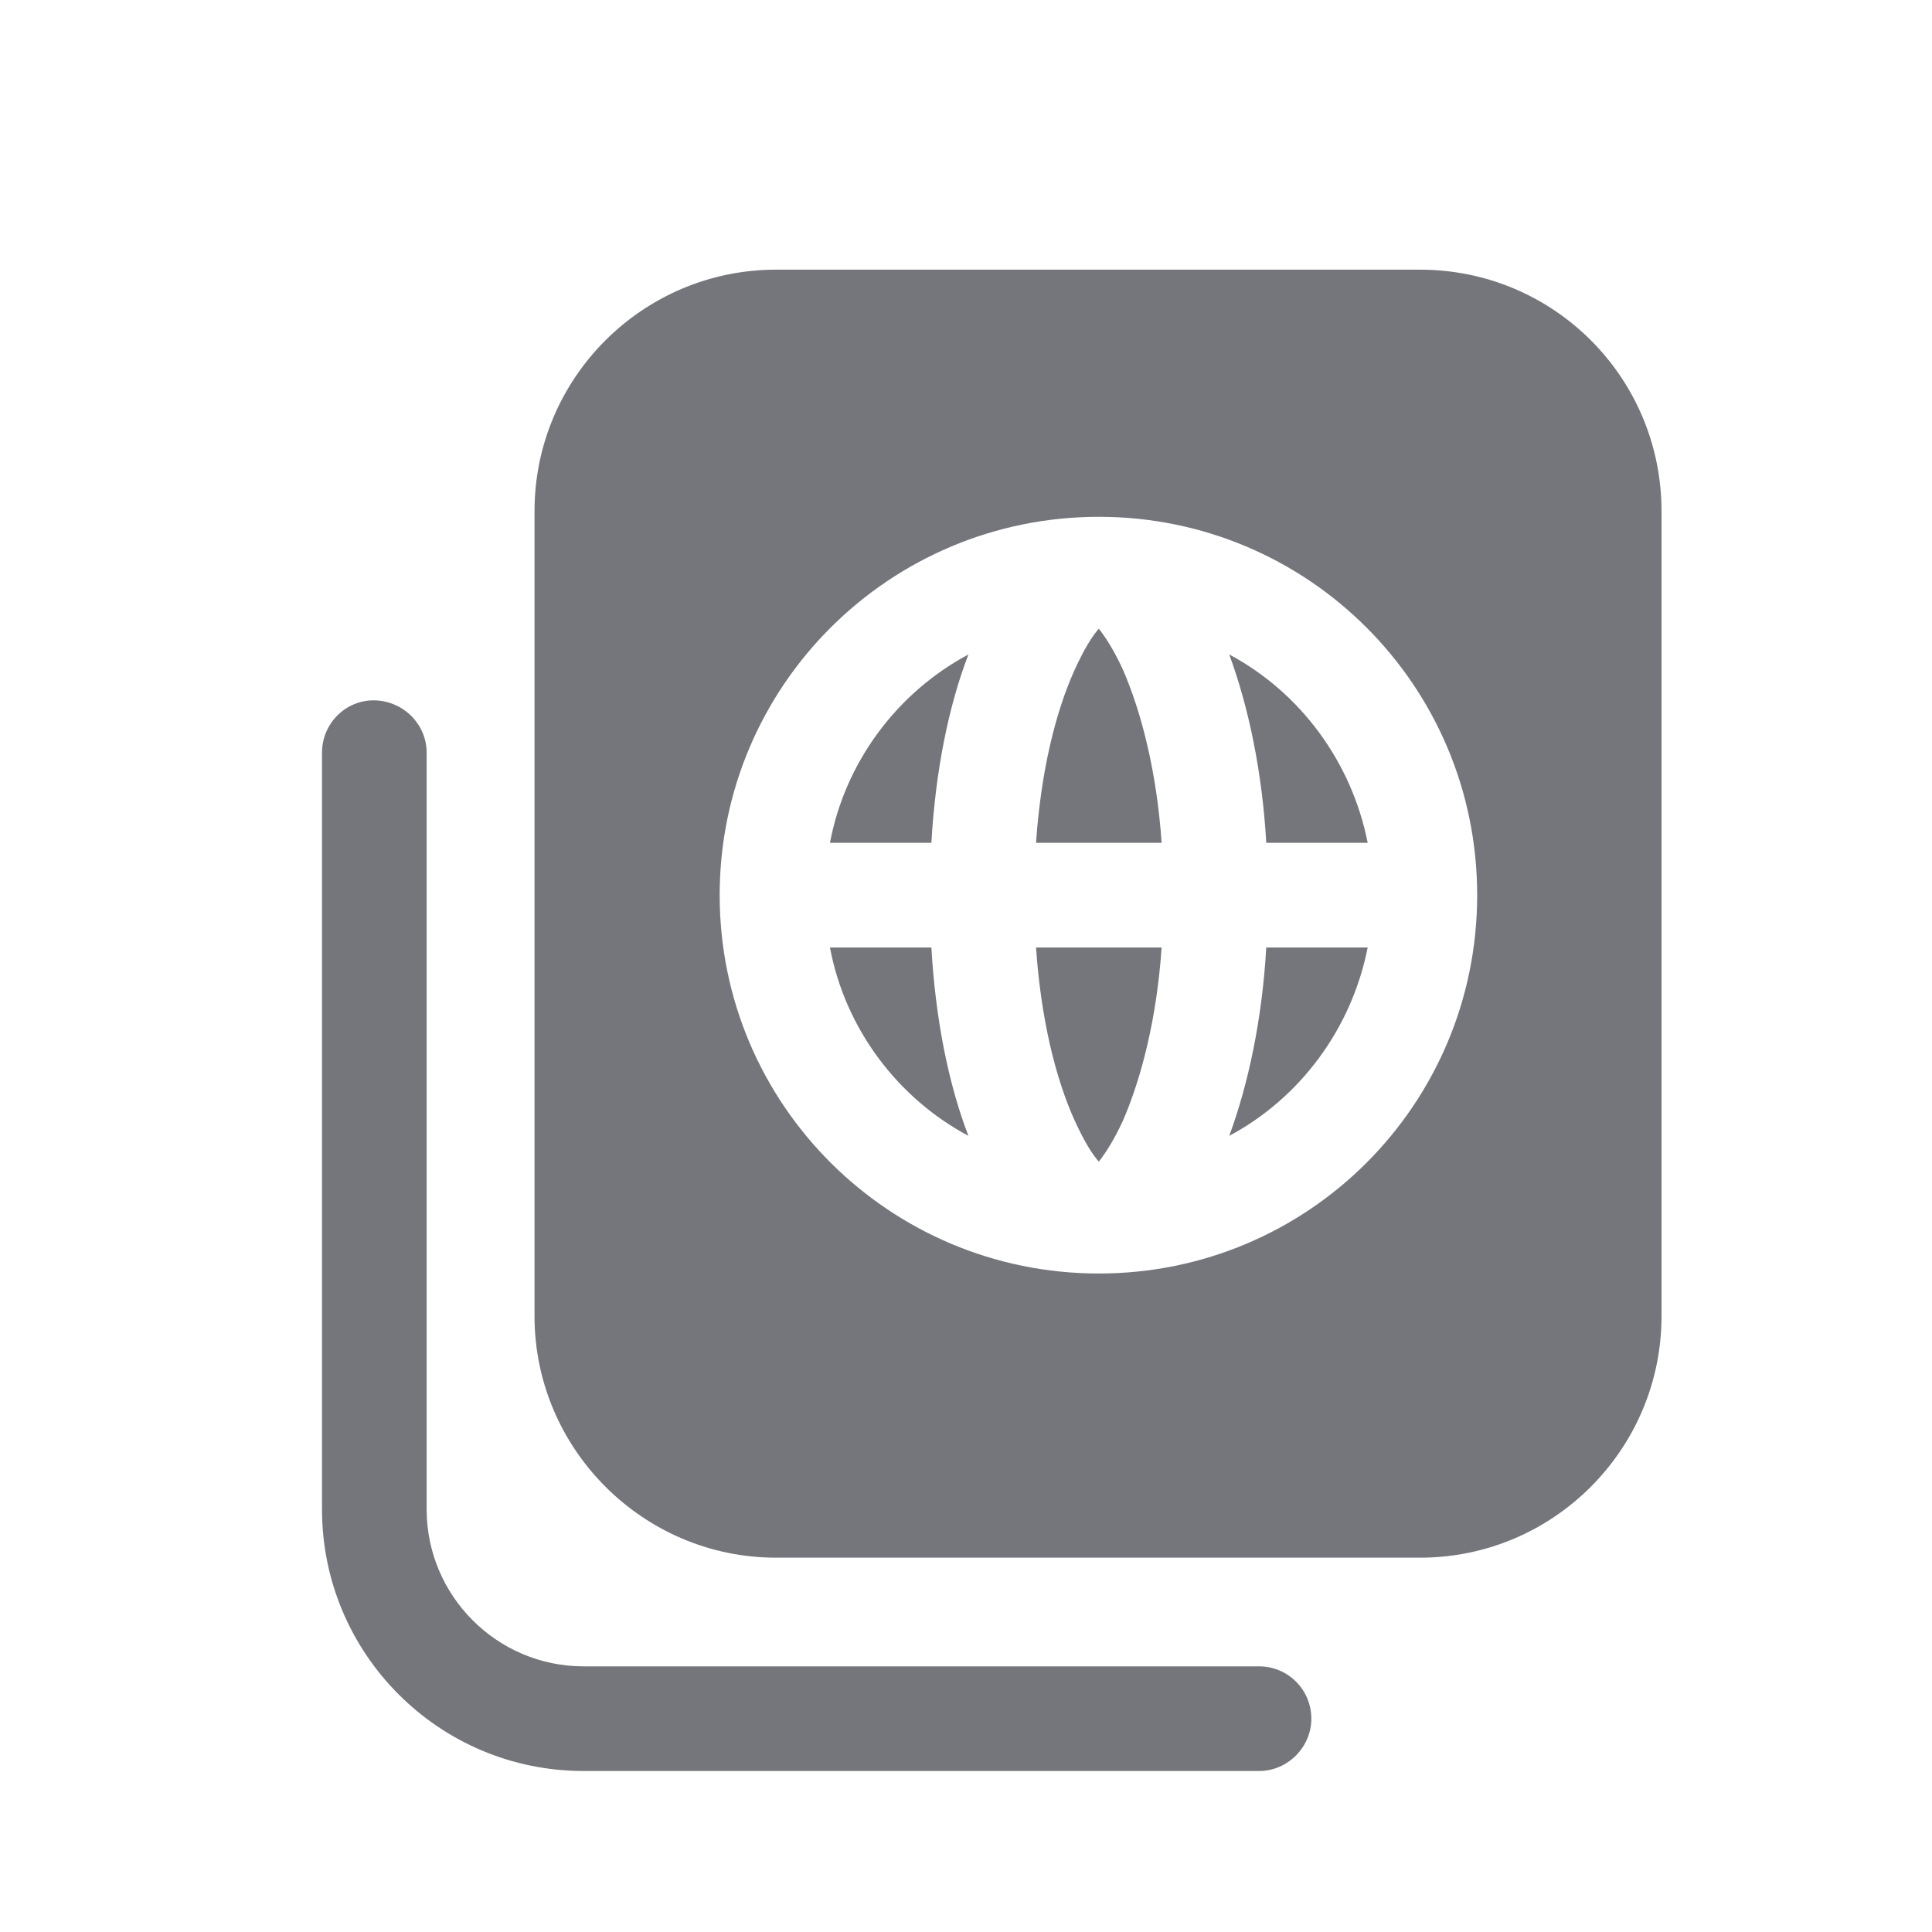 <svg width="24" height="24" viewBox="0 0 24 24" fill="none" xmlns="http://www.w3.org/2000/svg" xmlns:xlink="http://www.w3.org/1999/xlink">
	<desc>
			Created with Pixso.
	</desc>
	<defs>
		<clipPath id="clip17_644">
			<rect id="Solid / Web Solid" width="24" height="24" fill="white" fill-opacity="0"/>
		</clipPath>
	</defs>
	<g clip-path="url(#clip17_644)">
		<path id="Shape" d="M17.64 3.35C19.3 3.35 20.64 4.69 20.64 6.35L20.64 16.35C20.64 18 19.3 19.35 17.64 19.35L9.64 19.35C7.99 19.35 6.64 18 6.64 16.35L6.64 6.35C6.64 4.69 7.99 3.35 9.64 3.35L17.64 3.35ZM18.35 11.12C18.35 8.52 16.25 6.42 13.65 6.42C11.05 6.42 8.94 8.52 8.94 11.12C8.94 13.72 11.05 15.82 13.65 15.82C16.25 15.82 18.35 13.72 18.35 11.12ZM12.87 10.47C12.93 9.59 13.11 8.85 13.35 8.32C13.46 8.08 13.56 7.91 13.65 7.81C13.73 7.91 13.84 8.08 13.95 8.32C14.18 8.85 14.37 9.59 14.43 10.47L12.87 10.47ZM12.03 8.13C11.78 8.78 11.62 9.59 11.57 10.47L10.31 10.47C10.5 9.46 11.15 8.6 12.03 8.13ZM16.99 10.47L15.73 10.47C15.68 9.59 15.51 8.78 15.27 8.13C16.15 8.6 16.79 9.46 16.99 10.47ZM4 9.35C4 8.99 4.29 8.7 4.64 8.7C5 8.7 5.3 8.99 5.3 9.35L5.3 18.75C5.3 19.82 6.17 20.7 7.25 20.7L15.64 20.7C16 20.7 16.29 20.99 16.29 21.35C16.29 21.7 16 22 15.64 22L7.25 22C5.45 22 4 20.54 4 18.75L4 9.35ZM12.03 14.11C11.15 13.64 10.5 12.78 10.31 11.77L11.57 11.77C11.62 12.65 11.78 13.46 12.03 14.11ZM13.35 13.92C13.11 13.39 12.93 12.65 12.87 11.77L14.43 11.77C14.37 12.65 14.18 13.39 13.95 13.92C13.84 14.16 13.73 14.33 13.65 14.43C13.56 14.33 13.46 14.16 13.35 13.92ZM16.99 11.77C16.79 12.78 16.15 13.64 15.27 14.11C15.51 13.46 15.68 12.65 15.73 11.77L16.99 11.77Z" fill="#74767B" fill-opacity="1" fill-rule="evenodd"/>
	</g>
</svg>
